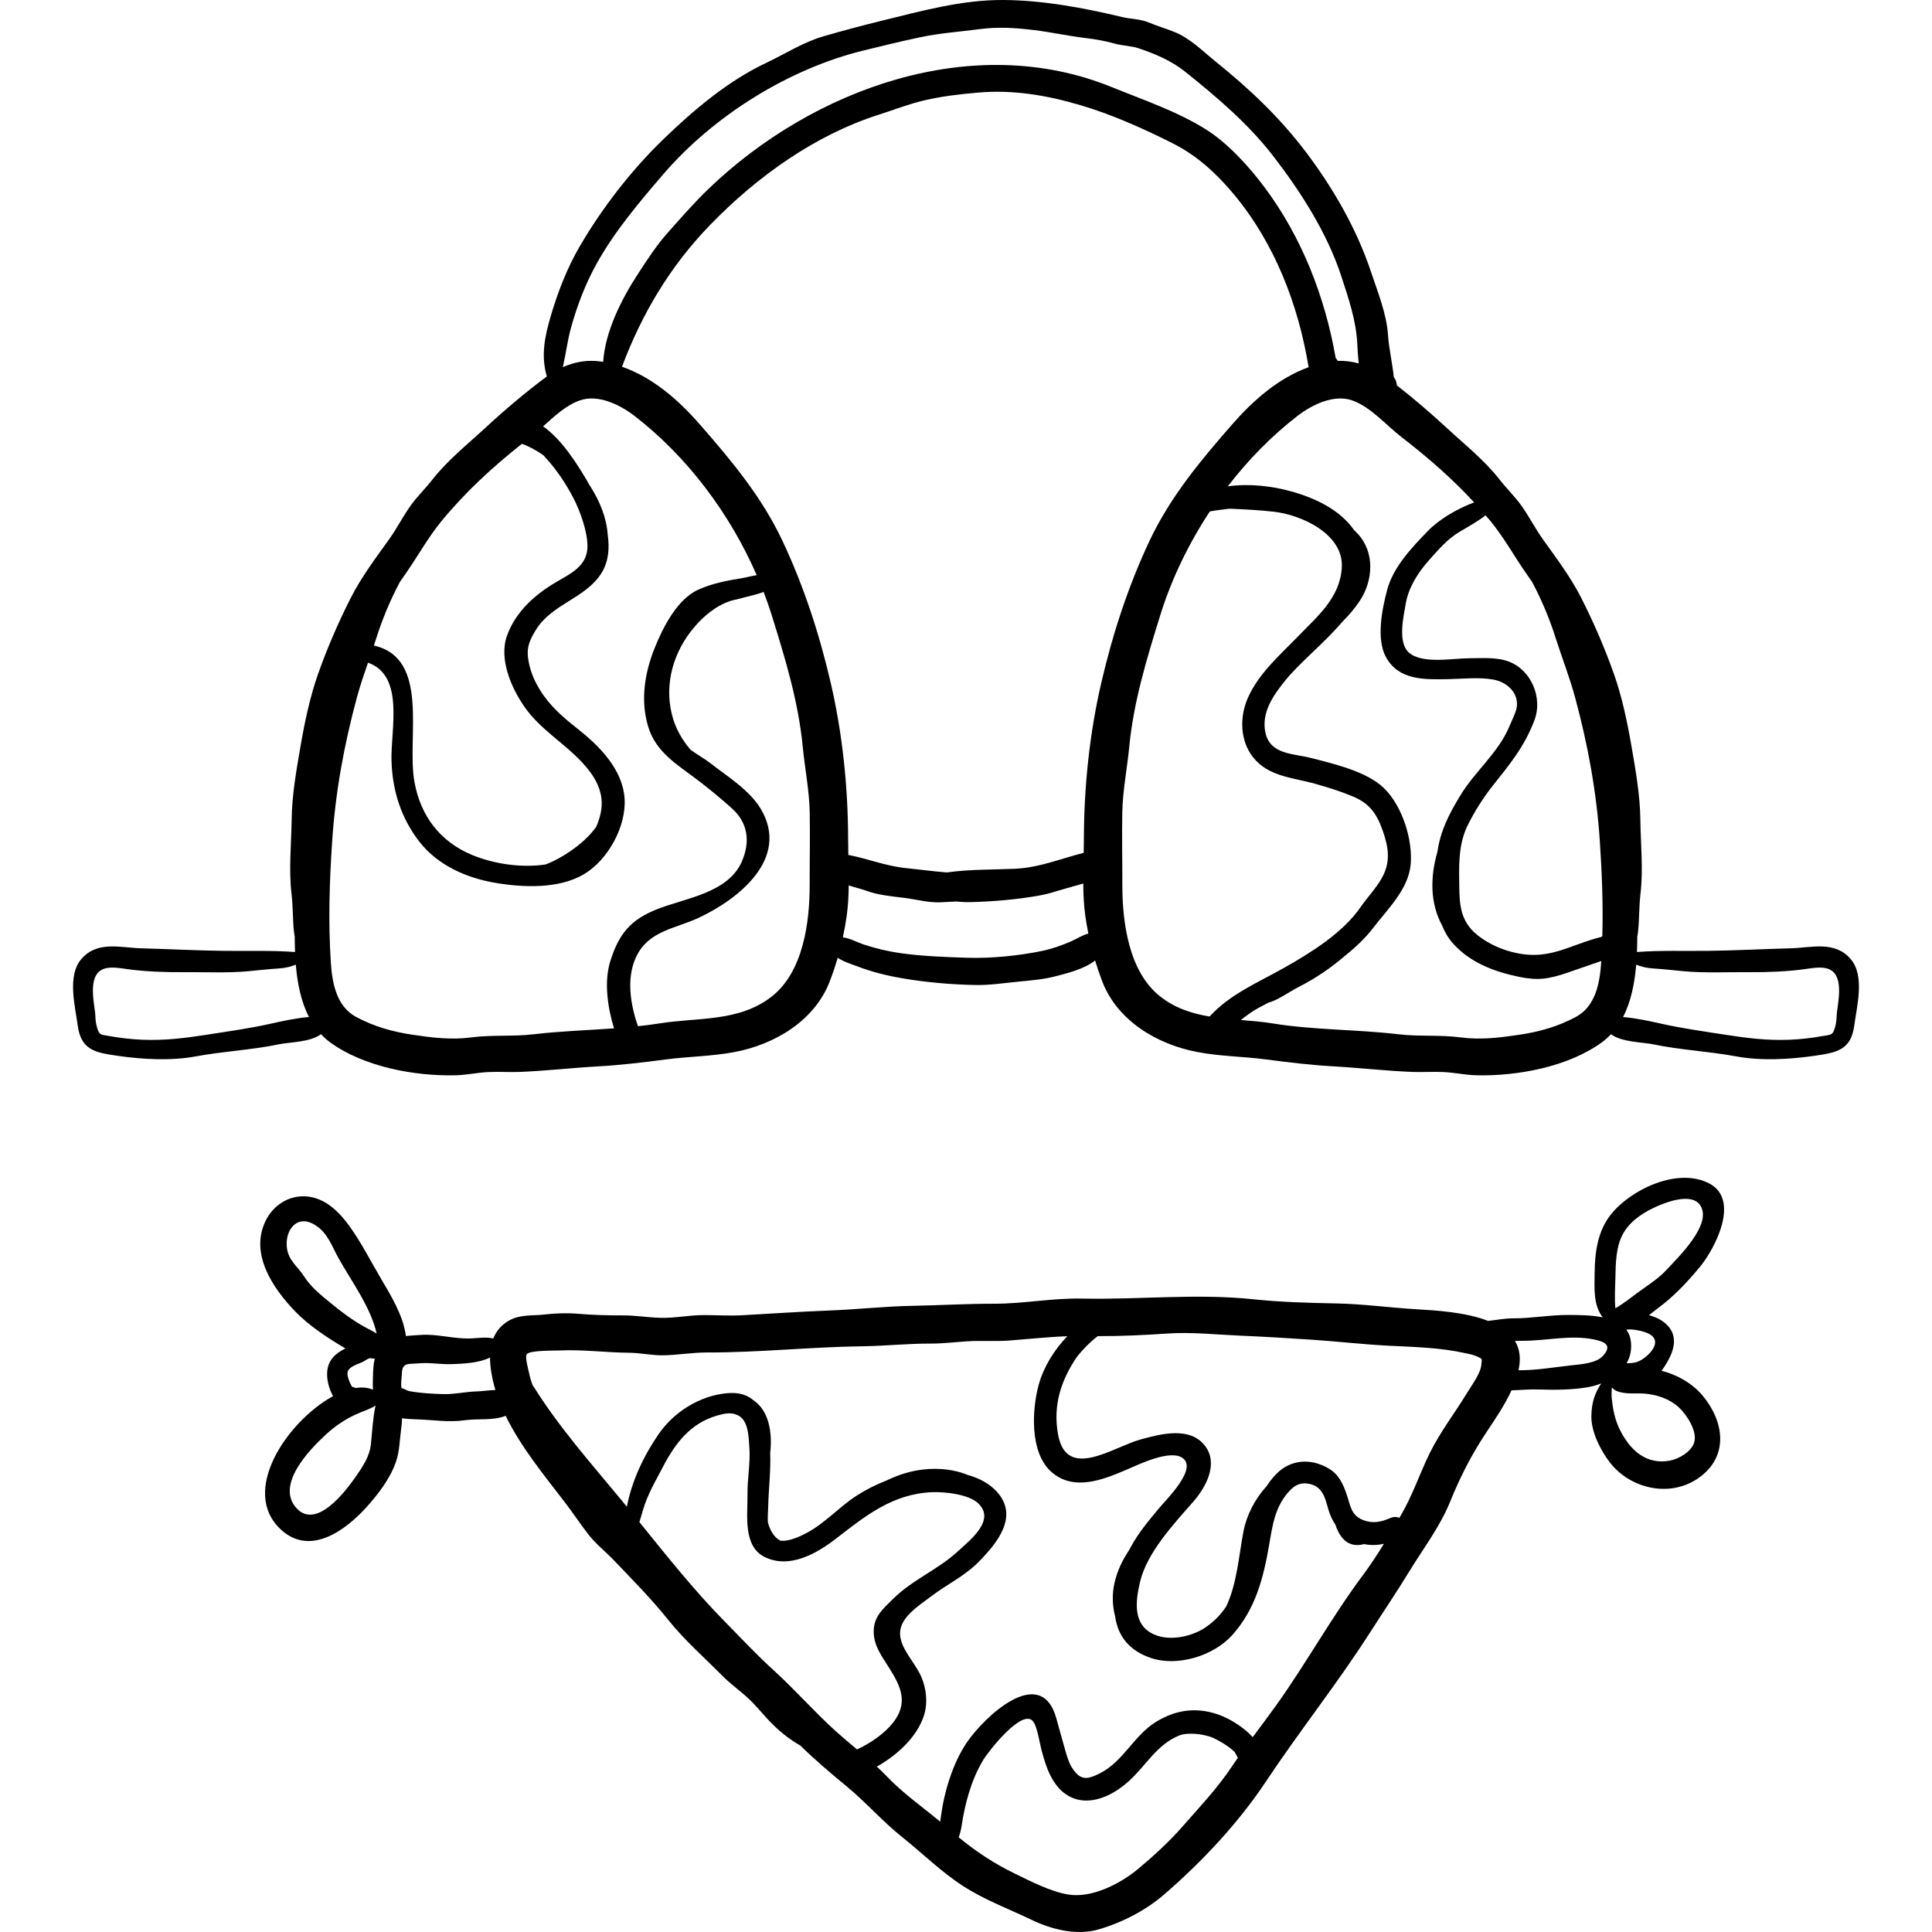 <?xml version="1.0" encoding="iso-8859-1"?>
<!-- Generator: Adobe Illustrator 19.0.0, SVG Export Plug-In . SVG Version: 6.00 Build 0)  -->
<svg version="1.1" id="Layer_1" xmlns="http://www.w3.org/2000/svg" xmlns:xlink="http://www.w3.org/1999/xlink" x="0px" y="0px"
	 viewBox="0 0 511.994 511.994" style="enable-background:new 0 0 511.994 511.994;" xml:space="preserve">
<g>
	<g>
		<path d="M490.462,254.176c-4.22-4.95-10.416-3.017-15.874-2.872c-7.276,0.193-14.509,0.58-21.825,0.674
			c-6.469,0.083-12.601-0.158-18.957,0.309c0.054-1.385,0.079-2.751,0.086-4.076c0.078-0.371,0.143-0.747,0.184-1.131
			c0.367-3.377,0.262-6.761,0.657-10.149c0.775-6.63,0.051-13.202-0.03-19.827c-0.078-6.433-1.283-13.188-2.382-19.542
			c-1.085-6.272-2.473-12.886-4.598-18.906c-2.457-6.963-5.353-13.625-8.663-20.17c-2.827-5.59-6.594-10.545-10.234-15.645
			c-2.069-2.898-3.652-6.093-5.738-8.974c-1.721-2.378-3.841-4.421-5.649-6.733c-4.094-5.233-9.122-9.177-13.967-13.667
			c-4.164-3.859-8.73-7.785-13.301-11.348c-0.02-0.8-0.325-1.563-0.803-2.189c-0.38-3.74-1.282-7.494-1.539-11.217
			c-0.39-5.663-2.745-11.395-4.537-16.768c-3.784-11.346-10.073-22.225-17.28-31.737c-6.954-9.176-14.884-16.651-23.827-23.865
			c-3.444-2.779-6.747-6.174-10.936-7.864c-2.286-0.922-4.597-1.581-6.876-2.537c-2.263-0.95-4.682-0.869-7.021-1.431
			c-10.117-2.433-21.026-4.456-31.504-4.512c-10.901-0.057-21.412,2.855-31.895,5.421c-5.331,1.304-10.453,2.672-15.713,4.195
			c-5.395,1.563-10.139,4.663-15.183,7.044C192.855,21.475,183.76,29.192,175.694,37c-8.437,8.166-16.227,18.247-22.122,28.393
			c-3.273,5.631-5.735,11.964-7.57,18.198c-1.684,5.727-2.684,10.654-1.085,16.179c-0.077,0.056-0.157,0.11-0.234,0.167
			c-5.506,4.098-11.126,8.869-16.158,13.533c-4.845,4.491-9.873,8.434-13.967,13.667c-1.808,2.312-3.929,4.355-5.649,6.733
			c-2.086,2.88-3.669,6.076-5.739,8.974c-3.64,5.099-7.405,10.055-10.234,15.645c-3.311,6.545-6.206,13.207-8.663,20.17
			c-2.125,6.02-3.513,12.634-4.598,18.906c-1.099,6.354-2.304,13.109-2.382,19.542c-0.081,6.626-0.805,13.197-0.03,19.827
			c0.395,3.386,0.29,6.771,0.657,10.149c0.042,0.384,0.105,0.76,0.183,1.131c0.007,1.324,0.032,2.69,0.086,4.076
			c-6.355-0.467-12.487-0.226-18.956-0.309c-7.316-0.094-14.549-0.482-21.825-0.674c-5.458-0.145-11.654-2.079-15.874,2.872
			c-3.771,4.424-1.617,12.437-0.951,17.5c0.865,6.575,4.581,7.253,10.5,8.106c6.757,0.973,14.181,1.395,20.913,0.146
			c7.267-1.349,14.696-1.668,21.89-3.181c2.755-0.58,8.36-0.531,11.184-2.678c0.714,0.753,1.481,1.466,2.347,2.101
			c8.898,6.529,22.474,9.058,33.353,8.783c2.927-0.074,5.784-0.722,8.706-0.859c2.763-0.129,5.533,0.084,8.298-0.029
			c6.987-0.284,13.932-1.091,20.922-1.482c5.943-0.332,11.899-1.063,17.796-1.832c6.089-0.794,12.089-0.801,18.209-1.963
			c10.601-2.012,21.16-8.233,25.188-18.717c0.795-2.071,1.498-4.155,2.111-6.259c1.551,1.061,3.57,1.66,5.229,2.292
			c3.841,1.463,7.789,2.449,11.83,3.138c6.4,1.092,13.08,1.68,19.59,1.793c3.683,0.064,7.468-0.528,11.125-0.885
			c3.239-0.316,6.672-0.581,9.843-1.403c2.808-0.728,7.673-1.882,10.594-4.21c0.561,1.858,1.186,3.702,1.89,5.534
			c4.028,10.485,14.588,16.705,25.188,18.717c6.12,1.162,12.12,1.17,18.209,1.963c5.898,0.769,11.854,1.5,17.797,1.832
			c6.99,0.391,13.935,1.199,20.922,1.482c2.764,0.113,5.534-0.101,8.298,0.029c2.922,0.136,5.781,0.785,8.706,0.859
			c10.879,0.275,24.455-2.254,33.353-8.783c0.866-0.635,1.634-1.347,2.347-2.101c2.825,2.147,8.429,2.098,11.184,2.678
			c7.195,1.513,14.623,1.832,21.891,3.181c6.732,1.249,14.156,0.827,20.913-0.146c5.92-0.853,9.635-1.531,10.5-8.106
			C492.079,266.614,494.233,258.601,490.462,254.176z M71.683,271.3c-5.451,1.22-11.23,2.03-16.783,2.893
			c-5.821,0.903-11.088,1.579-17.024,1.353c-3.046-0.116-6.046-0.472-9.046-1.01c-2.267-0.406-2.624-0.055-3.343-3.19
			c-0.215-0.941-0.178-2.087-0.294-3.057c-0.318-2.658-0.96-5.854-0.258-8.512c1.148-4.347,5.475-3.403,8.866-2.94
			c4.75,0.648,9.96,0.834,14.764,0.795c5.701-0.045,11.512,0.26,17.195-0.245c2.645-0.235,5.242-0.564,7.895-0.72
			c2.138-0.125,3.376-0.501,4.737-1.024c0.402,4.853,1.352,9.747,3.488,13.88C78.452,269.803,75.063,270.543,71.683,271.3z
			 M151.319,86.862c1.6-5.787,3.82-11.627,6.733-16.881c4.792-8.646,11.313-16.344,17.728-23.811
			c13.326-15.511,33.283-27.971,53.139-32.808c4.984-1.215,10.103-2.485,15.128-3.53c5.169-1.075,10.258-1.415,15.445-2.1
			c5.014-0.663,9.516-0.368,14.529,0.24c4.609,0.559,9.052,1.559,13.611,2.103c2.7,0.323,5.169,0.755,7.776,1.481
			c2.097,0.584,4.343,0.569,6.379,1.256c4.353,1.469,8.637,3.273,12.264,6.172c8.404,6.717,16.826,13.881,23.407,22.427
			c7.328,9.516,14.26,20.351,18.015,31.835c1.875,5.733,3.912,11.719,4.209,17.729c0.08,1.626,0.186,3.469,0.399,5.341
			c-1.798-0.503-3.661-0.755-5.572-0.674c-0.134-0.278-0.319-0.531-0.54-0.763c-2.832-16.23-8.959-31.971-18.819-45.196
			c-4.092-5.489-9.751-11.745-15.595-15.406c-7.666-4.803-16.588-7.803-24.918-11.19c-36.899-15.01-79.282,0.466-106.841,26.932
			c-3.799,3.648-7.176,7.546-10.675,11.465c-3.206,3.591-5.443,7.115-8.065,11.124c-4.233,6.472-8.678,15.111-9.212,23.304
			c-0.174-0.029-0.345-0.07-0.519-0.096c-3.564-0.536-7.004,0.075-10.168,1.482C149.951,93.853,150.37,90.294,151.319,86.862z
			 M99.774,168.958c1.609-5.076,3.696-10.017,6.196-14.73c0.582-0.842,1.17-1.684,1.759-2.537c3.032-4.388,5.843-9.417,9.21-13.52
			c6.395-7.791,13.535-14.345,21.374-20.558c1.992,0.715,3.906,1.775,5.712,3.057c0.327,0.359,0.639,0.707,0.918,1.019
			c2.777,3.119,5.072,6.591,7.006,10.288c1.797,3.434,3.813,9.082,3.733,12.972c-0.103,5.089-4.513,7.095-8.311,9.321
			c-5.627,3.298-10.727,7.853-13.007,14.176c-2.214,6.139,1.102,13.801,4.589,18.819c4.189,6.029,10.307,9.429,15.225,14.683
			c3.56,3.804,6.152,8.117,5.009,13.515c-0.26,1.226-0.664,2.467-1.194,3.673c-2.764,3.86-7.256,7.042-11.282,9.039
			c-0.697,0.346-1.415,0.642-2.14,0.914c-6.443,0.974-13.787-0.176-19.358-2.472c-8.534-3.518-13.743-10.32-15.386-19.425
			c-2.102-11.643,4.246-32.775-10.751-36.113C99.312,170.374,99.549,169.668,99.774,168.958z M162.717,272.524
			c-7.107,0.511-14.254,0.732-21.303,1.567c-5.49,0.651-11.015,0.103-16.503,0.827c-5.314,0.701-10.196,0.088-15.476-0.688
			c-5.34-0.786-10.27-2.167-15.062-4.736c-5.204-2.791-6.335-8.964-6.696-14.392c-0.719-10.822-0.367-21.397,0.351-32.197
			c0.864-12.987,3.14-25.448,6.549-38.062c0.845-3.128,1.89-6.179,2.949-9.233c9.725,3.454,6.023,17.544,6.223,25.865
			c0.19,7.947,2.545,15.406,7.462,21.673c4.812,6.133,12.339,9.486,19.911,10.787c7.377,1.268,16.918,1.703,23.613-2.252
			c6.388-3.774,11.341-12.775,10.775-20.209c-0.589-7.732-6.779-13.884-12.501-18.395c-3.836-3.023-7.306-6.009-9.911-10.227
			c-1.371-2.22-2.361-4.476-2.912-7.031c-0.813-3.763-0.12-5.787,1.902-9.016c4.307-6.878,13.156-8.221,17.35-15.006
			c1.834-2.97,2.136-6.526,1.601-10.144c-0.283-4.371-2.083-8.745-4.349-12.367c-0.149-0.237-0.306-0.476-0.462-0.715
			c-0.298-0.539-0.596-1.064-0.89-1.558c-2.805-4.718-6.542-10.55-11.412-14.033c2.996-2.689,6.107-5.582,9.667-6.85
			c4.938-1.758,10.772,1.164,14.601,4.121c13.88,10.72,25.226,25.817,32.339,42.173c-1.4,0.199-2.8,0.625-4.219,0.848
			c-3.837,0.605-7.614,1.368-11.199,2.962c-5.717,2.541-9.542,10.232-11.716,15.712c-2.571,6.48-3.712,13.677-1.637,20.59
			c2.054,6.843,7.747,10.096,12.982,14.073c3.142,2.388,6.248,4.959,9.197,7.596c4.243,3.795,4.96,8.796,2.654,14.099
			c-3.62,8.324-14.813,9.663-22.278,12.57c-7.247,2.822-10.253,6.574-12.528,13.656
			C160.019,260.027,160.979,266.802,162.717,272.524z M214.567,234.404c0.022,9.958-1.681,23.087-10.012,29.65
			c-8.692,6.848-19.678,5.519-29.888,7.169c-1.86,0.3-3.731,0.527-5.605,0.727c-2.011-5.794-3.122-12.657-0.527-18.28
			c3.248-7.035,10.376-7.527,16.611-10.444c10.533-4.928,24.185-15.652,16.54-28.747c-2.942-5.039-8.955-8.74-13.487-12.265
			c-1.593-1.239-3.523-2.292-5.195-3.517c-2.293-2.679-4.079-5.758-4.983-9.502c-1.983-8.211,0.527-16.55,5.899-22.915
			c2.623-3.108,5.942-5.858,9.866-7.092c0.094-0.03,0.258-0.073,0.467-0.127c0.772-0.173,1.544-0.351,2.306-0.557
			c0.057-0.015,0.108-0.032,0.165-0.047c2.023-0.494,4.507-1.124,5.639-1.583c0.79,2.064,1.527,4.141,2.176,6.23
			c3.557,11.463,7.031,22.77,8.197,34.808c0.563,5.817,1.741,11.617,1.846,17.462C214.698,221.716,214.553,228.066,214.567,234.404z
			 M283.856,249.46c-2.394,1.04-5.054,1.994-7.606,2.524c-6.259,1.301-13.527,2.027-19.891,1.827
			c-5.795-0.182-11.766-0.394-17.507-1.188c-3.393-0.469-6.763-1.262-10.014-2.343c-1.81-0.602-3.608-1.663-5.473-1.871
			c0.41-1.905,0.758-3.83,1.028-5.784c0.365-2.628,0.497-5.304,0.528-7.992c1.67,0.569,3.405,0.959,4.565,1.387
			c3.259,1.203,6.647,1.487,10.087,1.911c3.167,0.391,6.428,1.311,9.609,1.184c1.4-0.055,2.803-0.133,4.206-0.21
			c1.281,0.121,2.556,0.193,3.791,0.161c5.935-0.15,12.003-0.654,17.856-1.671c1.439-0.251,3.277-0.668,5.036-1.255
			c2.328-0.638,4.639-1.353,7.004-2.003c0.019,2.856,0.143,5.7,0.53,8.489c0.223,1.614,0.498,3.208,0.816,4.788
			C286.822,247.8,285.453,248.766,283.856,249.46z M291.839,180.998c-3.096,13.332-4.568,27.52-4.599,41.173
			c-0.002,1.27-0.026,2.551-0.054,3.837c-6.146,1.557-11.769,3.932-18.244,4.222c-5.841,0.262-11.962,0.129-17.763,0.939
			c-0.095,0.013-0.195,0.018-0.292,0.031c-3.692-0.3-7.43-0.799-10.968-1.167c-5.191-0.539-10.059-2.505-15.1-3.469
			c-0.032-1.471-0.061-2.938-0.064-4.391c-0.031-13.654-1.503-27.842-4.599-41.173c-3.02-13.003-7.108-25.59-12.804-37.689
			c-5.494-11.668-13.563-21.316-21.968-30.923c-5.613-6.416-12.424-12.382-20.55-15.199c5.3-14.14,12.799-26.711,23.42-37.651
			c12.373-12.743,27.721-23.762,44.704-29.171c4.035-1.284,7.906-2.819,12.04-3.783c4.717-1.1,9.334-1.616,14.155-2.043
			c9.292-0.823,18.172,0.694,27.039,3.292c8.377,2.454,16.799,6.228,24.589,10.151c6.43,3.238,11.548,7.944,16.146,13.446
			c10.842,12.973,17.13,29.253,19.865,45.884c-7.964,2.866-14.654,8.753-20.182,15.071c-8.405,9.608-16.474,19.255-21.968,30.923
			C298.947,155.408,294.858,167.995,291.839,180.998z M320.553,269.387c-4.655-0.775-9.126-2.191-13.112-5.332
			c-8.332-6.564-10.034-19.694-10.012-29.65c0.013-6.34-0.13-12.688-0.018-19.027c0.105-5.845,1.282-11.644,1.846-17.462
			c1.167-12.039,4.64-23.346,8.197-34.808c2.974-9.582,7.481-18.958,13.161-27.568c1.838-0.346,3.62-0.532,4.648-0.662
			c0.188-0.023,0.379-0.046,0.568-0.071c3.912,0.171,7.803,0.355,11.736,0.802c7.451,0.847,18.522,5.959,18.021,14.772
			c-0.453,7.975-6.356,12.856-11.579,18.247c-4.839,4.994-10.436,9.804-13.315,16.317c-2.216,5.012-2.104,11.257,1.31,15.649
			c4.103,5.279,10.698,5.458,16.627,7.144c3.384,0.962,6.639,1.966,9.906,3.333c4.472,1.872,6.342,4.652,7.916,9.117
			c1.577,4.475,2.1,8.319-0.274,12.523c-1.614,2.857-3.856,5.121-5.697,7.788c-4.667,6.759-13.161,12.023-20.243,16.016
			C333.363,260.393,325.988,263.426,320.553,269.387z M424.321,255.103c-0.365,5.427-1.494,11.6-6.7,14.391
			c-4.791,2.569-9.723,3.95-15.062,4.736c-5.278,0.778-10.162,1.389-15.476,0.688c-5.488-0.725-11.013-0.177-16.503-0.827
			c-11.02-1.305-22.28-1.092-33.253-2.867c-2.795-0.453-5.649-0.683-8.498-0.918c1.494-1.166,3.01-2.29,4.621-3.174
			c0.913-0.501,1.838-0.981,2.764-1.451c0.347-0.104,0.694-0.207,1.029-0.34c2.031-0.811,3.971-2.151,5.923-3.253
			c0.062-0.034,0.124-0.071,0.186-0.105c0.273-0.151,0.547-0.298,0.821-0.437c4.399-2.231,8.494-5.007,12.221-8.222
			c2.85-2.273,5.468-4.747,7.5-7.409c3.827-5.012,9.339-10.211,9.942-16.812c0.6-6.573-2.229-15.524-7.063-20.232
			c-4.557-4.439-13.302-6.449-19.35-8.003c-4.652-1.196-10.935-0.837-12.115-6.895c-1.001-5.141,2.034-9.554,5.064-13.35
			c4.009-5.024,10.508-10.117,15.361-15.845c1.699-1.693,3.279-3.513,4.638-5.575c3.556-5.393,4.027-12.905-0.653-17.851
			c-0.284-0.299-0.579-0.584-0.873-0.869c-3.79-5.427-10.29-8.484-16.596-10.245c-5.245-1.465-11.271-2.145-16.876-1.352
			c5.403-7.018,11.604-13.362,18.429-18.633c3.829-2.957,9.663-5.878,14.601-4.121c4.882,1.738,8.919,6.541,12.972,9.668
			c6.975,5.382,13.404,10.973,19.281,17.344c-4.451,1.639-9.285,4.504-12.2,7.507c-4.241,4.368-9.228,9.596-10.835,15.628
			c-1.351,5.07-2.991,13.09-0.3,17.919c3.428,6.153,10.236,5.885,16.344,5.786c3.893-0.063,8.312-0.59,12.141,0.123
			c3.29,0.612,6.522,3.157,6.183,7.049c-0.122,1.401-1.333,3.741-1.916,5.167c-2.894,7.083-9.101,11.953-13.046,18.433
			c-3.12,5.125-5.306,9.472-6.092,14.951c-1.924,6.659-2.006,13.611,1.254,19.598c0.676,1.708,1.612,3.321,2.93,4.783
			c4.553,5.058,10.873,7.397,17.29,8.75c5.092,1.072,7.953,0.648,12.993-1.072c2.982-1.018,5.962-2.08,8.941-3.089
			C424.336,254.819,424.331,254.96,424.321,255.103z M424.632,248.094c-0.108,0.076-0.227,0.149-0.34,0.223
			c-3.014,0.723-5.969,1.893-8.864,2.924c-5.335,1.897-9.418,2.418-14.844,1.019c-3.467-0.894-7.361-2.785-9.974-5.259
			c-4.078-3.862-3.839-8.688-3.914-13.892c-0.074-5.1,0.018-10.01,2.379-14.657c1.792-3.527,3.899-6.927,6.348-10.019
			c4.65-5.868,8.554-10.516,11.231-17.604c2.201-5.826-0.784-13.239-6.804-15.507c-3.282-1.236-7.11-0.877-10.543-0.878
			c-4.392-0.001-12.654,1.657-16.07-1.637c-2.835-2.734-1.307-9.329-0.71-12.817c0.733-4.289,3.284-8.312,6.152-11.51
			c2.608-2.908,4.91-5.674,8.32-7.671c2.258-1.322,4.511-2.58,6.566-4.152c0.051-0.02,0.098-0.043,0.149-0.062
			c0.447,0.526,0.901,1.039,1.342,1.575c3.369,4.102,6.178,9.131,9.21,13.519c0.59,0.853,1.177,1.695,1.759,2.537
			c2.5,4.714,4.588,9.655,6.196,14.73c1.691,5.336,3.739,10.497,5.195,15.885c3.408,12.614,5.686,25.075,6.549,38.062
			C424.528,231.363,424.858,239.685,424.632,248.094z M486.804,268.29c-0.116,0.97-0.078,2.116-0.294,3.057
			c-0.72,3.134-1.076,2.782-3.343,3.19c-3,0.538-5.999,0.894-9.046,1.009c-5.935,0.226-11.204-0.449-17.024-1.353
			c-5.553-0.863-11.333-1.672-16.784-2.893c-3.38-0.757-6.769-1.497-10.196-1.776c2.136-4.133,3.086-9.027,3.488-13.88
			c1.361,0.522,2.599,0.899,4.737,1.024c2.653,0.156,5.251,0.485,7.895,0.72c5.684,0.505,11.495,0.2,17.196,0.245
			c4.804,0.039,10.014-0.147,14.764-0.795c3.391-0.464,7.718-1.408,8.866,2.94C487.765,262.437,487.122,265.632,486.804,268.29z"/>
	</g>
</g>
<g>
	<g>
		<path d="M440.298,363.251c0.211-0.248,0.413-0.511,0.603-0.797c2.148-3.222,4.162-7.461,1.302-10.869
			c-1.326-1.581-3.212-2.521-5.212-3.047c0.785-0.62,1.537-1.228,2.247-1.755c4.366-3.242,7.732-6.808,11.212-11.005
			c4.006-4.832,10.778-17.775,2.56-22.129c-8.372-4.434-20.927,1.582-26.216,8.323c-3.391,4.323-4.151,9.914-4.204,15.263
			c-0.042,4.332-0.39,8.585,2.145,11.873c-3.131-0.634-6.585-0.614-8.979-0.633c-4.947-0.039-9.801,0.913-14.776,0.895
			c-2.27-0.009-4.452,0.454-6.618,0.681c-6.108-2.38-14.114-2.794-18.928-3.081c-7.091-0.423-14.222-1.416-21.307-1.552
			c-7.219-0.139-14.702-0.336-21.866-1.093c-15.182-1.606-30.268,0.137-45.472-0.192c-7.856-0.17-15.549,1.377-23.37,1.364
			c-7.192-0.012-14.374,0.427-21.568,0.554c-7.377,0.13-14.814,0.975-22.204,1.251c-7.691,0.286-15.319,0.831-23.004,1.25
			c-3.363,0.183-6.768-0.048-10.137-0.048c-3.845,0.001-7.708,0.836-11.516,0.729c-3.318-0.094-6.556-0.656-9.902-0.647
			c-3.974,0.011-7.857-0.087-11.817-0.421c-3.058-0.257-5.951-0.152-8.992,0.19c-3.107,0.35-6.345-0.046-9.212,1.503
			c-2.221,1.201-3.575,2.903-4.345,4.859c-1.884-0.49-4.158-0.087-5.996-0.021c-4.491,0.162-8.913-1.261-13.275-0.931
			c-1.209,0.092-2.548,0.138-3.883,0.281c-0.726-5.407-3.834-10.497-6.559-15.117c-2.716-4.602-5.22-9.556-8.322-13.889
			c-2.742-3.83-6.426-7.553-11.39-7.976c-4.661-0.396-8.821,2.253-10.873,6.388c-4.358,8.783,1.888,17.955,7.821,24.1
			c3.641,3.772,8.603,7.019,13.108,9.678c0.063,0.036,0.137,0.078,0.202,0.116c-2.584,1.249-4.606,3.006-4.847,6.183
			c-0.167,2.193,0.503,4.512,1.552,6.463c-11.972,6.502-24.966,25.236-13.712,35.45c7.75,7.032,17.1-0.007,22.505-5.959
			c3.172-3.492,6.459-7.801,7.955-12.326c0.876-2.648,0.907-5.532,1.272-8.279c0.148-1.112,0.262-2.095,0.256-3.03
			c1.256,0.189,2.552,0.246,3.874,0.285c4.344,0.127,8.364,0.857,12.75,0.244c3.573-0.499,7.471,0.158,10.841-1.176
			c4.104,8.437,10.51,16.136,15.965,23.277c2.039,2.669,3.879,5.496,5.945,8.14c2.015,2.578,4.583,4.585,6.839,6.938
			c4.845,5.057,9.978,10.275,14.35,15.741c4.303,5.379,9.433,9.845,14.263,14.734c2.177,2.203,4.684,3.957,6.911,6.017
			c2.316,2.144,4.297,4.78,6.576,7.005c2.336,2.28,4.677,4.074,7.245,5.526c3.924,3.837,8.085,7.372,12.324,10.863
			c5.087,4.188,9.445,9.237,14.66,13.394c5.381,4.29,10.254,9.149,16.042,12.909c5.834,3.789,12.045,6.04,18.224,9.01
			c5.286,2.54,11.88,4.243,17.699,2.576c6.226-1.785,12.552-5.039,17.423-9.249c10.123-8.751,19.672-18.918,27.088-30.079
			c8.86-13.333,18.861-25.865,27.508-39.378c3.469-5.422,7.07-10.72,10.415-16.202c3.694-6.057,8.111-11.814,10.802-18.435
			c2.648-6.516,5.55-12.256,9.437-18.138c2.339-3.539,5-7.361,6.85-11.409c2.418-0.061,4.826-0.313,7.292-0.219
			c4.125,0.156,8.84,0.097,12.905-0.602c1.205-0.208,2.408-0.549,3.564-0.997c-1.702,2.618-2.54,5.003-2.607,8.647
			c-0.075,4.145,2.436,9.093,4.918,12.298c5.324,6.875,15.583,9.34,23.096,4.376c8.414-5.561,7.455-14.964,1.413-22.156
			C448.408,366.538,444.429,364.303,440.298,363.251z M98.306,382.611c-0.343,3.39-2.175,6.048-4.075,8.778
			c-2.631,3.777-10.394,14.097-15.675,8.264c-5.554-6.136,3.374-15.371,7.65-19.35c2.722-2.534,5.716-4.513,9.146-5.925
			c1.479-0.609,2.928-1.078,4.169-1.903C98.81,375.775,98.646,379.254,98.306,382.611z M98.843,368.289
			c-1.341-0.594-2.914-0.717-4.616-0.456c-0.278-0.154-0.584-0.258-0.911-0.302c-0.041-0.067-0.082-0.135-0.131-0.219
			c-0.222-0.381-0.425-0.796-0.588-1.208c-0.3-0.762-0.738-1.978-0.391-2.783c0.527-1.219,2.694-1.854,3.839-2.36
			c0.611-0.269,1.263-0.85,1.884-1.025c0.022-0.007,0.049-0.003,0.072-0.009c0.447,0.07,0.89,0.117,1.318,0.109
			c-0.374,1.49-0.44,3.095-0.48,4.645C98.809,365.882,98.758,367.106,98.843,368.289z M96.724,351.697
			c-3.228-1.765-6.258-4.038-9.084-6.371c-2.767-2.282-5.152-4.122-7.128-7.173c-1.675-2.589-4.005-4.04-4.471-7.383
			c-0.633-4.544,2.536-9.231,7.504-6.105c3.343,2.104,4.422,5.643,6.221,8.858c3.373,6.028,8.484,12.888,10.044,19.865
			C98.831,352.784,97.775,352.271,96.724,351.697z M126.307,368.734c-2.951,0.085-5.796,0.783-8.782,0.713
			c-2.72-0.063-6.329-0.26-9.037-0.786c-0.842-0.163-2.36-1.23-1.96-0.518c-0.455-0.808-0.043-3.284-0.023-4.151
			c0.071-3.035,1.759-2.44,4.476-2.696c2.909-0.274,5.753,0.324,8.714,0.211c3.147-0.12,7.116-0.255,10.167-1.747
			c0.001,1.296,0.13,2.613,0.336,3.905c0.254,1.591,0.625,3.158,1.089,4.701C129.605,368.41,127.868,368.689,126.307,368.734z
			 M221.533,458.827c-5.708-5.151-10.769-10.967-16.464-16.147c-4.581-4.166-8.815-8.695-13.151-13.11
			c-8.046-8.193-15.221-17.244-22.47-26.2c0.299-0.992,0.591-1.994,0.894-3.028c1.271-4.359,3.245-7.591,5.312-11.557
			c3.281-6.297,7.287-11.592,14.351-13.639c1.932-0.56,3.742-0.991,5.589-0.063c2.747,1.379,2.78,5.54,2.994,8.498
			c0.303,4.193-0.559,8.259-0.496,12.457c0.08,5.331-1.314,13.735,4.609,16.609c6.563,3.185,13.778-0.966,18.868-4.912
			c7.813-6.056,15.036-11.872,25.448-12.294c3.351-0.136,9.572,0.536,12.115,2.863c4.902,4.489-2.027,9.799-5.273,12.79
			c-5.381,4.959-12.074,7.525-17.24,12.68c-2.494,2.489-4.91,4.418-5.075,8.232c-0.171,3.967,2.217,7.005,4.209,10.184
			c3.052,4.871,4.97,9.13,0.944,14.294c-2.208,2.832-5.897,5.426-9.566,7.133C225.255,462.046,223.369,460.482,221.533,458.827z
			 M326.67,467.825c-3.816,5.819-8.629,10.876-13.205,16.119c-3.51,4.021-7.738,7.895-11.833,11.313
			c-4.713,3.934-12.301,7.849-18.562,6.802c-4.765-0.796-9.984-3.525-14.287-5.618c-5.419-2.635-10.164-5.798-14.726-9.537
			c0.338-0.922,0.602-1.9,0.77-3.007c0.902-5.973,2.554-12.235,5.738-17.492c1.531-2.528,10.494-13.888,13.254-10.173
			c1.1,1.481,1.725,5.886,2.209,7.638c0.61,2.209,1.232,4.411,2.251,6.482c4.708,9.565,13.805,8.018,20.806,1.72
			c4.589-4.128,7.36-9.643,13.33-12.125c2.252-0.935,6.237-0.442,8.524,0.383c1.345,0.485,4.613,2.301,6.276,3.986
			c0.269,0.512,0.539,1.022,0.831,1.508C327.587,466.49,327.114,467.146,326.67,467.825z M361.157,417.462
			c-8.204,10.99-14.924,23.209-22.917,34.401c-2.047,2.865-4.169,5.67-6.265,8.495c-2.219-2.452-5.512-4.514-7.963-5.538
			c-6.223-2.599-12.127-1.93-17.686,1.5c-5.854,3.612-8.654,10.514-14.84,13.616c-3.384,1.696-5.13,1.974-7.344-1.4
			c-0.833-1.27-1.302-2.852-1.726-4.291c-0.871-2.954-1.649-5.932-2.486-8.896c-4.148-14.697-19.3-0.161-23.784,6.518
			c-3.693,5.504-5.939,13.019-6.795,19.509c-0.061,0.464-0.125,0.926-0.189,1.386c-4.765-3.951-9.843-7.514-14.145-12.009
			c-0.858-0.897-1.747-1.748-2.65-2.583c5.512-3.127,10.548-7.797,12.435-13.384c1.121-3.317,0.731-7.275-0.672-10.459
			c-2.259-5.13-8.227-9.668-4.291-15.248c1.716-2.433,4.781-4.414,7.109-6.173c4.234-3.197,8.625-5.168,12.453-9.052
			c4.798-4.868,10.731-12.025,4.757-18.557c-2.019-2.207-4.737-3.607-7.727-4.433c-4.241-1.742-9.284-1.99-13.712-1.146
			c-2.822,0.538-5.404,1.47-7.842,2.649c-2.815,1.089-5.571,2.499-7.909,4.019c-4.613,3-8.292,7.238-13.186,9.844
			c-1.604,0.854-4.64,2.341-6.947,2.056c-1.749-0.863-2.779-2.774-3.341-4.864c-0.085-1.472,0.056-2.994,0.082-4.143
			c0.106-4.715,0.722-9.498,0.531-14.217c0.003-0.024,0.007-0.05,0.009-0.075c0.599-5.221-0.302-11.116-4.42-13.886
			c-1.664-1.447-3.961-2.214-7.188-1.882c-7.212,0.741-13.926,4.971-17.976,10.848c-3.946,5.724-7.094,12.356-8.409,19.229
			c-0.527-0.645-1.051-1.29-1.582-1.932c-7.983-9.654-16.406-19.16-23.02-29.744c-0.095-0.152-0.203-0.277-0.318-0.391
			c-0.425-1.116-0.774-2.26-1.009-3.442c-0.18-0.907-1.204-4.293-0.538-4.974c0.983-1.006,7.126-0.853,8.689-0.929
			c6.039-0.293,12.309,0.559,18.39,0.606c3.017,0.024,5.983,0.717,8.987,0.677c3.879-0.052,7.705-0.762,11.618-0.753
			c13.753,0.034,27.345-1.46,41.089-1.638c6.105-0.078,12.106-0.736,18.211-0.719c3.248,0.009,6.428-0.391,9.663-0.601
			c3.756-0.244,7.506,0.072,11.262-0.214c5.139-0.391,10.175-0.951,15.285-1.128c-3.525,3.674-6.292,8.15-7.585,12.86
			c-1.793,6.53-2.392,17.784,3.175,22.922c6.004,5.54,14.048,2.175,20.273-0.49c3.17-1.356,11.198-5.278,14.57-3.101
			c4.311,2.783-4.177,11.025-6.219,13.494c-2.699,3.265-5.249,6.245-7.336,10.047c-0.168,0.306-0.315,0.586-0.468,0.876
			c-1.77,2.675-3.167,5.48-3.92,8.807c-0.646,2.856-0.582,5.927,0.168,8.787c0.698,4.991,3.466,8.969,9.354,11.015
			c7.11,2.47,16.687-0.5,21.608-5.934c6.208-6.855,8.327-15.131,9.849-23.911c0.934-5.395,1.55-10.27,5.452-14.438
			c1.468-1.567,3.034-2.283,5.248-1.809c3.482,0.744,4.145,3.704,4.968,6.648c0.44,1.572,1.098,2.965,1.916,4.179
			c0.072,0.246,0.146,0.492,0.245,0.739c1.228,3.052,3.229,5.126,6.65,4.542c0.234-0.04,0.465-0.092,0.694-0.15
			c1.682,0.339,3.46,0.331,5.255-0.087C364.983,411.984,363.137,414.809,361.157,417.462z M392.598,361.394
			c-0.13,2.498-2.477,5.522-3.728,7.592c-3.233,5.352-7.135,10.368-9.915,15.98c-2.734,5.52-4.563,11.208-7.69,16.564
			c-0.138,0.236-0.277,0.474-0.415,0.71c-0.698-0.292-1.535-0.332-2.418,0.052c-2.465,1.073-4.66,1.524-7.192,0.536
			c-3.24-1.266-3.37-3.891-4.356-6.777c-0.963-2.816-2.082-5.288-4.707-6.852c-4.803-2.863-10.188-2.459-13.989,1.457
			c-0.966,0.995-1.792,2.06-2.517,3.174c-3.117,3.39-5.335,7.741-6.15,12.035c-1.231,6.489-1.701,13.742-4.542,19.831
			c-1.412,2.13-3.223,4.053-5.643,5.661c-3.543,2.355-9.298,3.615-13.425,1.817c-5.771-2.515-5.02-8.711-3.802-13.912
			c1.841-7.862,8.998-15.438,14.182-21.377c3.222-3.691,6.69-9.937,3.057-14.713c-4.015-5.278-11.87-3.126-17.063-1.711
			c-7.272,1.98-19.606,11.027-21.878-1.256c-1.473-7.965,0.933-14.708,5.054-20.726c1.599-1.987,3.44-3.856,5.447-5.394
			c6.238,0.024,12.321-0.278,18.596-0.696c6.315-0.42,12.898,0.304,19.222,0.573c6.48,0.277,12.982,0.666,19.463,1.108
			c6.657,0.453,13.333,1.234,19.985,1.564c6.805,0.338,13.485,0.485,20.182,1.969c1,0.222,2.097,0.414,3.033,0.849
			C393.007,360.208,392.671,360.018,392.598,361.394z M424.818,359.296c-1.802,2.005-5.889,2.252-8.409,2.527
			c-4.496,0.489-9.334,1.351-14.012,1.301c0.031-0.136,0.067-0.272,0.095-0.409c0.609-3.003,0.152-5.41-1.021-7.352
			c0.687-0.025,1.364-0.045,2.016-0.043c6.31,0.025,12.668-1.647,18.961-0.345C425.157,355.536,427.385,356.442,424.818,359.296z
			 M438.405,354.783c1.174,2.428-2.9,5.733-4.808,6.218c-0.869,0.221-1.711,0.266-2.524,0.265c0.981-1.726,1.435-3.773,1.068-6.146
			c-0.169-1.093-0.592-1.989-1.173-2.75c0.497-0.062,1.004-0.087,1.53-0.04C434.13,352.476,437.574,353.064,438.405,354.783z
			 M428.081,338.844c0.099-4.092,0.087-8.694,2.286-12.314c2.005-3.3,5.544-5.459,8.998-6.959c2.876-1.248,8.894-3.331,11.103-0.303
			c3.619,4.965-5.784,13.954-8.773,17.19c-2.26,2.448-4.828,4-7.49,5.952c-1.859,1.363-3.998,3.073-6.118,4.301
			C427.835,344.108,428.019,341.412,428.081,338.844z M449.038,382.024c-0.597,2.573-4.053,4.588-6.461,5.043
			c-6.355,1.202-10.608-2.81-13.265-8.098c-1.375-2.738-1.871-5.424-2.198-8.449c-0.091-0.836,0.004-1.787,0.018-2.719
			c0.052,0.004,0.104-0.001,0.155,0.001c0.325,0.357,0.722,0.649,1.151,0.827c2.346,0.97,5.11,0.478,7.625,0.711
			c3.195,0.296,6.493,1.424,8.888,3.67C446.93,374.865,449.728,379.048,449.038,382.024z"/>
	</g>
</g>
<g>
</g>
<g>
</g>
<g>
</g>
<g>
</g>
<g>
</g>
<g>
</g>
<g>
</g>
<g>
</g>
<g>
</g>
<g>
</g>
<g>
</g>
<g>
</g>
<g>
</g>
<g>
</g>
<g>
</g>
</svg>
